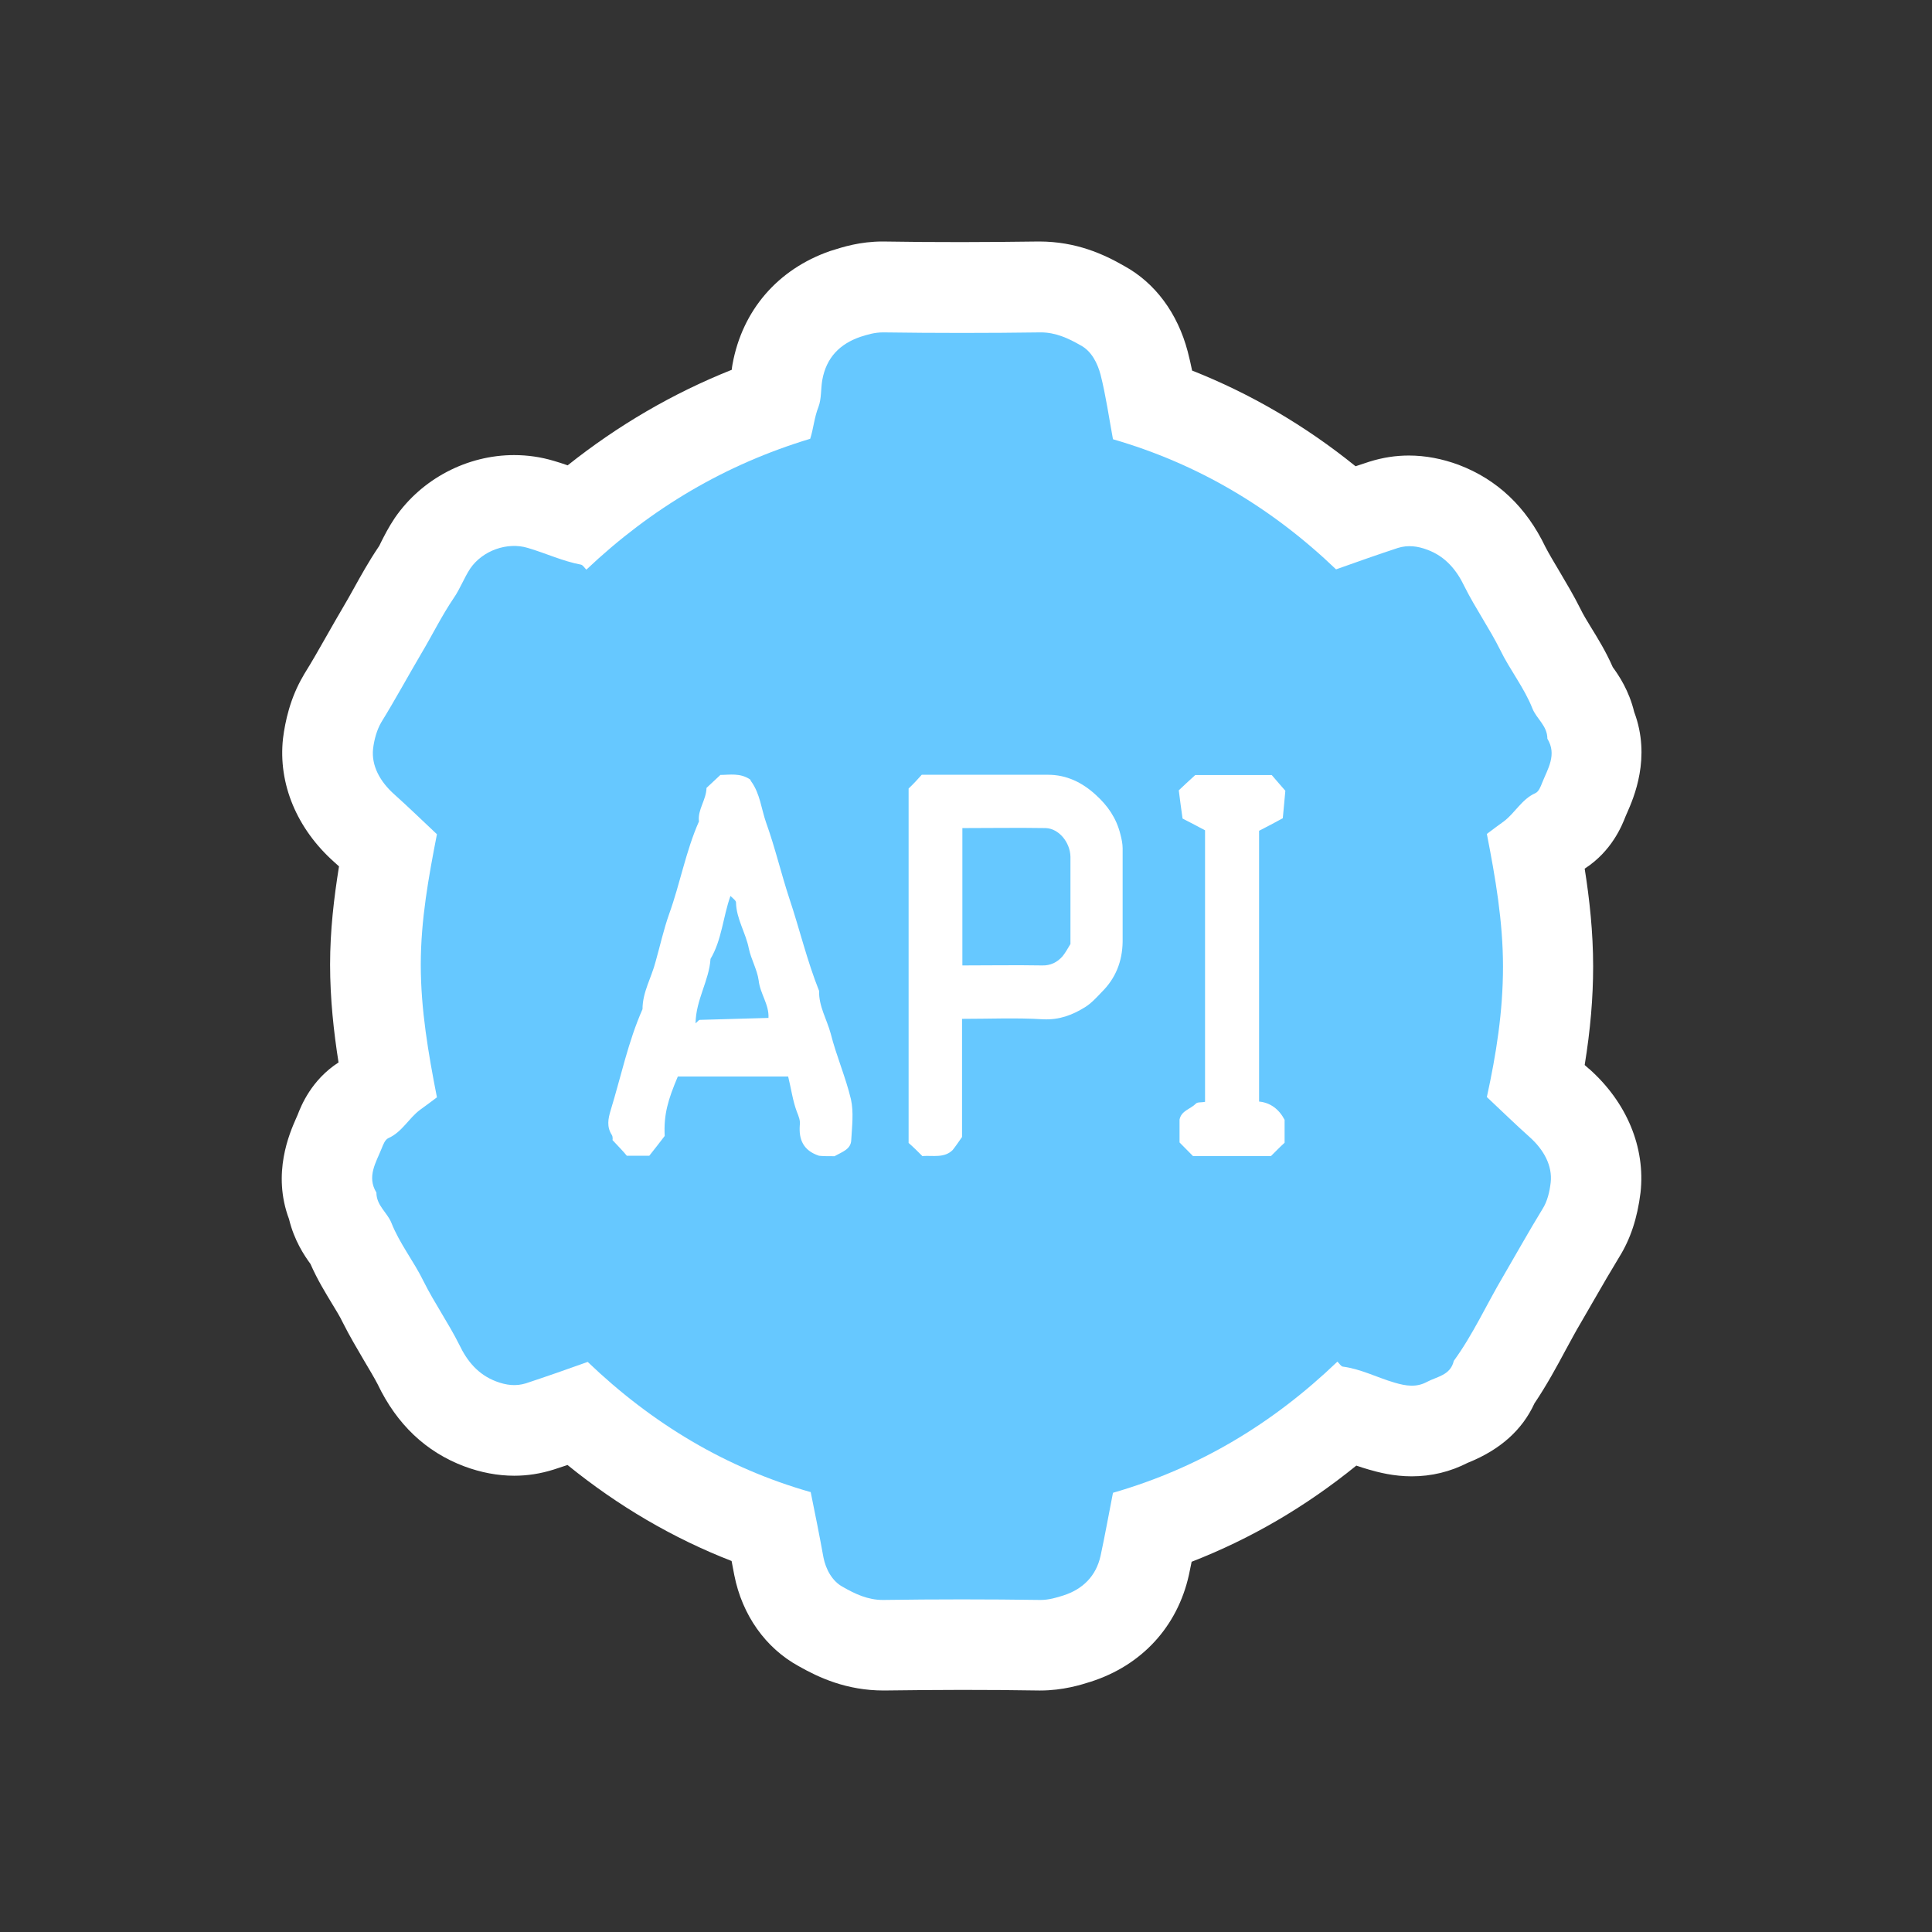 <svg width="96" height="96" viewBox="0 0 96 96" fill="none" xmlns="http://www.w3.org/2000/svg">
<rect x="0" y="0" width="96" height="96" fill="#333333" stroke="none"/>
<path d="M78.945 53.1C78.877 53.04 78.81 52.98 78.742 52.92C79.027 51.165 79.162 49.568 79.162 48.023C79.162 46.32 78.982 44.678 78.742 43.163C80.092 42.292 80.602 41.01 80.775 40.56L80.857 40.373C81.172 39.653 82.057 37.65 81.202 35.377C80.947 34.32 80.445 33.57 80.137 33.15C79.792 32.362 79.387 31.71 79.05 31.163C78.855 30.84 78.667 30.54 78.532 30.255C78.187 29.565 77.812 28.942 77.49 28.395C77.22 27.938 76.957 27.503 76.792 27.18C75.84 25.192 74.4 23.828 72.487 23.1C71.662 22.793 70.822 22.635 70.005 22.635C69.352 22.635 68.707 22.733 68.04 22.942C67.815 23.017 67.582 23.093 67.357 23.168C64.86 21.15 62.137 19.56 59.235 18.413C59.175 18.105 59.1 17.797 59.017 17.468C58.515 15.562 57.397 14.055 55.86 13.215C54.855 12.637 53.482 12 51.63 12C50.347 12.015 49.065 12.03 47.775 12.03C46.485 12.03 45.21 12.023 43.86 12C42.727 12 41.872 12.277 41.347 12.443L41.25 12.473C38.655 13.373 36.885 15.412 36.397 18.105C36.382 18.195 36.367 18.285 36.36 18.375C33.442 19.538 30.712 21.128 28.207 23.122C27.975 23.04 27.742 22.965 27.51 22.898C26.88 22.71 26.22 22.613 25.545 22.613C23.22 22.613 20.962 23.782 19.62 25.733C19.312 26.19 19.102 26.61 18.945 26.918C18.9 27.008 18.862 27.09 18.847 27.12L18.802 27.188C18.322 27.9 17.932 28.605 17.587 29.227C17.415 29.535 17.25 29.835 17.062 30.15C16.785 30.622 16.507 31.102 16.237 31.582C15.87 32.227 15.502 32.88 15.112 33.502L15.067 33.585C14.415 34.688 14.167 35.858 14.062 36.697C13.815 38.94 14.745 41.182 16.62 42.847C16.695 42.915 16.77 42.983 16.845 43.05C16.59 44.64 16.402 46.245 16.402 47.932C16.402 49.62 16.582 51.278 16.822 52.792C15.472 53.663 14.962 54.945 14.79 55.395L14.707 55.583C14.392 56.303 13.507 58.305 14.362 60.578C14.617 61.635 15.12 62.385 15.427 62.805C15.772 63.593 16.177 64.245 16.507 64.793C16.702 65.115 16.89 65.415 17.025 65.7C17.37 66.39 17.745 67.013 18.067 67.567C18.337 68.025 18.6 68.46 18.765 68.782C19.717 70.77 21.157 72.142 23.07 72.862C23.895 73.17 24.735 73.328 25.552 73.328C26.205 73.328 26.85 73.23 27.517 73.02C27.742 72.945 27.975 72.87 28.2 72.795C30.712 74.835 33.442 76.433 36.352 77.565C36.397 77.797 36.442 78.03 36.487 78.27C36.877 80.25 38.04 81.892 39.69 82.793C40.695 83.362 42.067 84 43.912 84C45.195 83.985 46.477 83.97 47.767 83.97C49.057 83.97 50.332 83.978 51.622 84H51.69C52.822 84 53.722 83.715 54.195 83.565C56.73 82.755 58.507 80.828 59.077 78.255C59.122 78.037 59.167 77.82 59.212 77.603C62.16 76.455 64.867 74.873 67.395 72.825C67.59 72.892 67.8 72.96 68.01 73.02C68.497 73.162 69.255 73.358 70.147 73.358C71.13 73.358 72.06 73.132 72.937 72.683L72.975 72.668C74.55 72.03 75.645 71.047 76.245 69.735C76.86 68.82 77.355 67.905 77.797 67.08C78.045 66.63 78.285 66.172 78.562 65.707C78.787 65.325 79.012 64.935 79.23 64.552C79.635 63.847 80.04 63.15 80.46 62.46C81.015 61.568 81.36 60.532 81.517 59.258C81.765 57.015 80.835 54.773 78.96 53.108L78.945 53.1Z" fill="white"/>
<path d="M40.266 74.138C36.088 72.946 32.413 70.748 29.203 67.673C28.198 68.033 27.171 68.393 26.128 68.738C25.641 68.888 25.161 68.836 24.651 68.641C23.758 68.303 23.211 67.636 22.821 66.818C22.281 65.738 21.591 64.756 21.051 63.676C20.563 62.671 19.858 61.801 19.446 60.758C19.243 60.248 18.703 59.903 18.703 59.258C18.216 58.463 18.688 57.758 18.966 57.061C19.041 56.873 19.131 56.626 19.303 56.551C19.978 56.251 20.308 55.568 20.871 55.148C21.133 54.961 21.411 54.751 21.711 54.526C21.283 52.343 20.908 50.168 20.908 47.933C20.908 45.698 21.298 43.576 21.711 41.453C20.983 40.771 20.308 40.111 19.603 39.481C18.876 38.836 18.448 38.041 18.538 37.208C18.591 36.751 18.726 36.263 18.951 35.881C19.641 34.763 20.278 33.586 20.946 32.453C21.486 31.546 21.951 30.593 22.551 29.708C22.866 29.251 23.053 28.726 23.368 28.246C23.983 27.353 25.213 26.918 26.226 27.226C27.118 27.488 27.958 27.886 28.873 28.058C28.963 28.081 29.038 28.208 29.136 28.306C32.361 25.253 36.036 23.078 40.258 21.803C40.423 21.293 40.461 20.738 40.671 20.213C40.821 19.816 40.783 19.321 40.858 18.886C41.061 17.746 41.751 17.086 42.741 16.741C43.093 16.628 43.453 16.516 43.881 16.516C46.491 16.553 49.101 16.553 51.718 16.516C52.461 16.516 53.098 16.816 53.698 17.161C54.238 17.446 54.538 18.053 54.688 18.623C54.951 19.666 55.101 20.731 55.303 21.826C59.503 23.041 63.178 25.216 66.388 28.291C67.393 27.931 68.421 27.571 69.463 27.226C69.951 27.076 70.431 27.128 70.941 27.323C71.833 27.661 72.381 28.328 72.771 29.146C73.311 30.226 74.001 31.208 74.541 32.288C75.028 33.293 75.733 34.163 76.146 35.206C76.348 35.716 76.888 36.061 76.888 36.706C77.376 37.501 76.903 38.206 76.626 38.903C76.551 39.091 76.461 39.338 76.288 39.413C75.613 39.713 75.283 40.396 74.721 40.816C74.458 41.003 74.181 41.213 73.881 41.438C74.308 43.621 74.683 45.796 74.683 48.031C74.683 50.266 74.346 52.388 73.881 54.511C74.608 55.193 75.283 55.853 75.988 56.483C76.716 57.128 77.143 57.923 77.053 58.756C77.001 59.213 76.888 59.701 76.641 60.083C75.966 61.186 75.336 62.318 74.683 63.436C73.866 64.816 73.191 66.316 72.238 67.621C72.073 68.341 71.398 68.401 70.911 68.663C70.386 68.948 69.868 68.873 69.291 68.701C68.436 68.453 67.611 68.018 66.718 67.906C66.628 67.883 66.553 67.756 66.456 67.658C63.231 70.748 59.571 72.946 55.303 74.176C55.101 75.196 54.913 76.261 54.688 77.303C54.463 78.323 53.796 78.968 52.843 79.276C52.491 79.388 52.116 79.501 51.703 79.501C49.093 79.463 46.483 79.463 43.866 79.501C43.123 79.501 42.486 79.201 41.886 78.856C41.346 78.571 41.031 77.963 40.918 77.393C40.716 76.276 40.506 75.233 40.281 74.131L40.266 74.138ZM41.481 57.443C41.856 57.233 42.283 57.106 42.298 56.648C42.336 55.966 42.426 55.268 42.283 54.623C42.021 53.521 41.556 52.463 41.278 51.361C41.091 50.663 40.678 49.996 40.701 49.238C40.101 47.738 39.733 46.171 39.223 44.648C38.811 43.396 38.511 42.106 38.068 40.876C37.828 40.193 37.768 39.436 37.326 38.828C37.288 38.768 37.273 38.731 37.273 38.731C36.771 38.393 36.246 38.506 35.796 38.506C35.533 38.753 35.308 38.963 35.106 39.151C35.091 39.758 34.656 40.231 34.731 40.816C34.078 42.293 33.801 43.883 33.253 45.406C32.976 46.186 32.803 46.981 32.578 47.776C32.376 48.571 31.926 49.291 31.926 50.146C31.213 51.758 30.861 53.483 30.343 55.171C30.216 55.591 30.141 55.988 30.396 56.386C30.471 56.498 30.433 56.671 30.433 56.648C30.733 56.971 30.958 57.196 31.146 57.428H32.263C32.526 57.091 32.788 56.768 33.028 56.446C32.976 55.366 33.193 54.646 33.681 53.491H39.163C39.313 54.098 39.388 54.683 39.591 55.231C39.681 55.456 39.778 55.688 39.741 55.913C39.688 56.611 39.906 57.166 40.693 57.428C40.881 57.451 41.158 57.451 41.473 57.451L41.481 57.443ZM45.846 57.443C46.348 57.406 46.926 57.556 47.338 57.143C47.488 56.956 47.616 56.761 47.803 56.498V50.626C49.168 50.626 50.511 50.566 51.831 50.648C52.633 50.686 53.286 50.438 53.923 50.041C54.223 49.853 54.486 49.568 54.741 49.298C55.431 48.616 55.768 47.783 55.783 46.793V42.151C55.783 41.926 55.731 41.678 55.671 41.453C55.468 40.636 55.033 40.028 54.456 39.503C53.781 38.881 53.001 38.498 52.071 38.498H45.801C45.598 38.723 45.388 38.956 45.148 39.181V56.791C45.388 57.001 45.613 57.226 45.838 57.451L45.846 57.443ZM59.278 57.443H63.156C63.381 57.218 63.606 56.986 63.831 56.783V55.643C63.553 55.111 63.118 54.788 62.563 54.736V41.281C62.976 41.071 63.328 40.883 63.741 40.658C63.793 40.163 63.831 39.653 63.868 39.293C63.568 38.956 63.366 38.708 63.193 38.513H59.391C59.076 38.798 58.851 39.008 58.573 39.271C58.626 39.728 58.701 40.238 58.761 40.673C59.211 40.898 59.563 41.093 59.878 41.258V54.751C59.691 54.788 59.488 54.751 59.413 54.848C59.151 55.111 58.701 55.186 58.611 55.628V56.768C58.836 56.993 59.061 57.226 59.286 57.451L59.278 57.443Z" fill="#66C8FF"/>
<path d="M38.178 50.58C37.075 50.617 35.92 50.639 34.765 50.677C34.727 50.677 34.675 50.752 34.562 50.849C34.578 49.672 35.237 48.727 35.305 47.647C35.867 46.702 35.92 45.584 36.295 44.52C36.407 44.632 36.572 44.745 36.572 44.842C36.587 45.66 37.06 46.357 37.21 47.137C37.322 47.669 37.623 48.179 37.697 48.712C37.773 49.395 38.222 49.904 38.185 50.587L38.178 50.58Z" fill="#66C8FF"/>
<path d="M53.19 46.907C53.063 47.117 52.95 47.327 52.8 47.514C52.538 47.814 52.2 47.987 51.773 47.972C50.468 47.949 49.163 47.972 47.82 47.972V41.147C49.185 41.147 50.58 41.124 51.96 41.147C52.613 41.169 53.175 41.852 53.19 42.572V46.914V46.907Z" fill="#66C8FF"/>
</svg>
